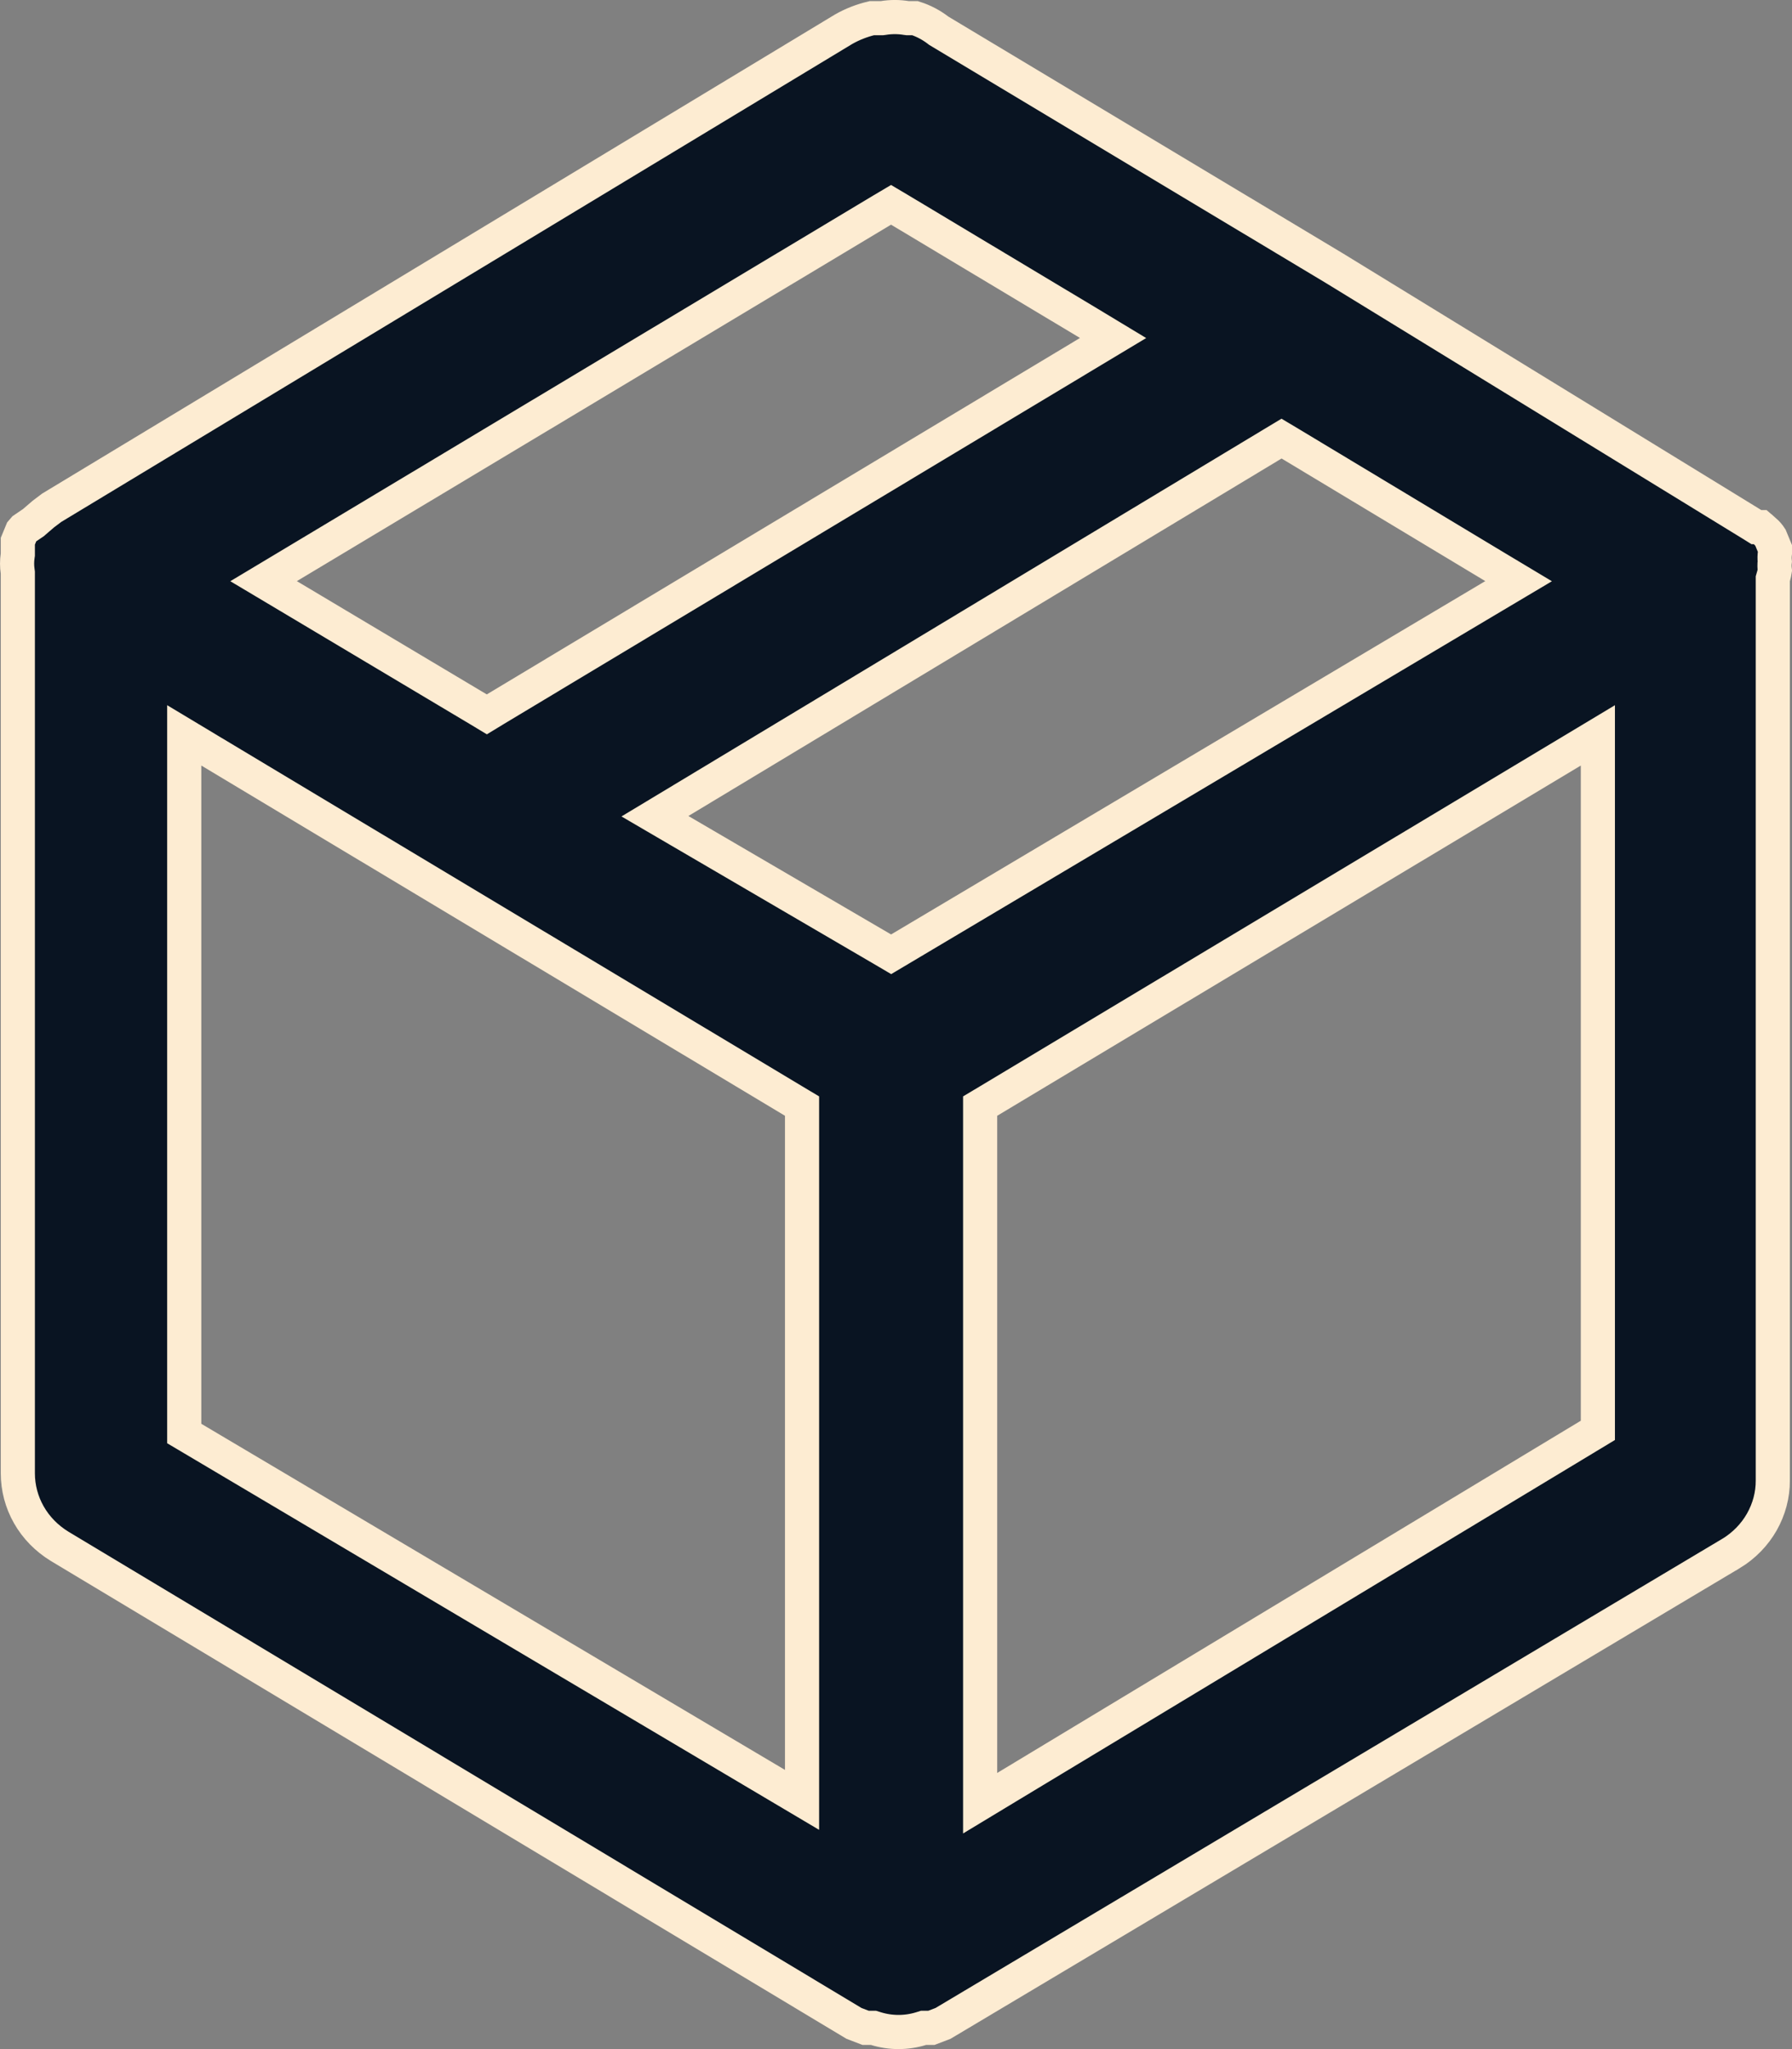 <svg width="21" height="24" viewBox="0 0 21 24" fill="none" xmlns="http://www.w3.org/2000/svg">
<rect x="0" y="0" width="21" height="24" fill="#808080" stroke="none"/>
<path d="M20.535 6.144L20.583 6.174H20.627L20.681 6.221C20.682 6.221 20.682 6.221 20.682 6.221C20.707 6.243 20.729 6.268 20.747 6.296L20.8 6.424V6.475C20.795 6.508 20.794 6.542 20.798 6.576C20.793 6.612 20.794 6.648 20.799 6.683C20.798 6.69 20.796 6.7 20.793 6.713C20.79 6.724 20.788 6.734 20.786 6.74L20.784 6.748L20.783 6.75L20.783 6.75L20.783 6.75L20.783 6.75L20.783 6.75L20.783 6.75L20.783 6.75L20.775 6.778V6.806V17.34V17.34C20.776 17.51 20.731 17.677 20.646 17.827C20.561 17.976 20.438 18.102 20.288 18.194C20.287 18.194 20.287 18.194 20.287 18.194L11.051 23.699L10.915 23.751H10.853H10.823L10.794 23.76C10.622 23.813 10.437 23.813 10.265 23.76L10.236 23.751H10.206H10.144L10.008 23.699L0.697 18.11C0.697 18.11 0.697 18.11 0.697 18.11C0.547 18.018 0.423 17.892 0.338 17.742C0.253 17.593 0.209 17.425 0.209 17.256V17.255V6.722V6.707L0.207 6.692C0.198 6.632 0.198 6.571 0.207 6.51L0.209 6.496V6.481V6.339L0.256 6.225L0.28 6.197L0.383 6.127L0.392 6.121L0.401 6.113L0.508 6.021L0.606 5.947L9.885 0.343C9.988 0.284 10.099 0.241 10.216 0.213H10.318H10.334L10.35 0.211C10.44 0.196 10.532 0.196 10.622 0.211L10.638 0.213H10.654H10.724C10.821 0.244 10.912 0.292 10.992 0.353L11.001 0.36L11.011 0.366L15.635 3.14L15.637 3.141L20.535 6.144ZM10.545 2.46L10.442 2.399L10.339 2.46L3.376 6.635L3.089 6.807L3.376 6.978L5.602 8.305L5.705 8.367L5.807 8.305L12.759 4.13L13.044 3.959L12.759 3.787L10.545 2.46ZM9.097 20.902L9.399 21.081V20.73V13.068V12.955L9.302 12.897L2.462 8.795L2.159 8.613V8.966V16.676V16.79L2.257 16.848L9.097 20.902ZM10.341 11.117L10.443 11.177L10.544 11.117L17.508 6.978L17.796 6.807L17.509 6.635L15.122 5.199L15.018 5.137L14.915 5.199L7.964 9.386L7.675 9.56L7.966 9.73L10.341 11.117ZM18.629 16.811L18.725 16.753V16.64V8.966V8.613L18.422 8.795L11.583 12.897L11.486 12.955V13.068V20.766V21.12L11.789 20.937L18.629 16.811Z" fill="#091422" stroke="#FDECD2" stroke-width="0.4"/>
</svg>
